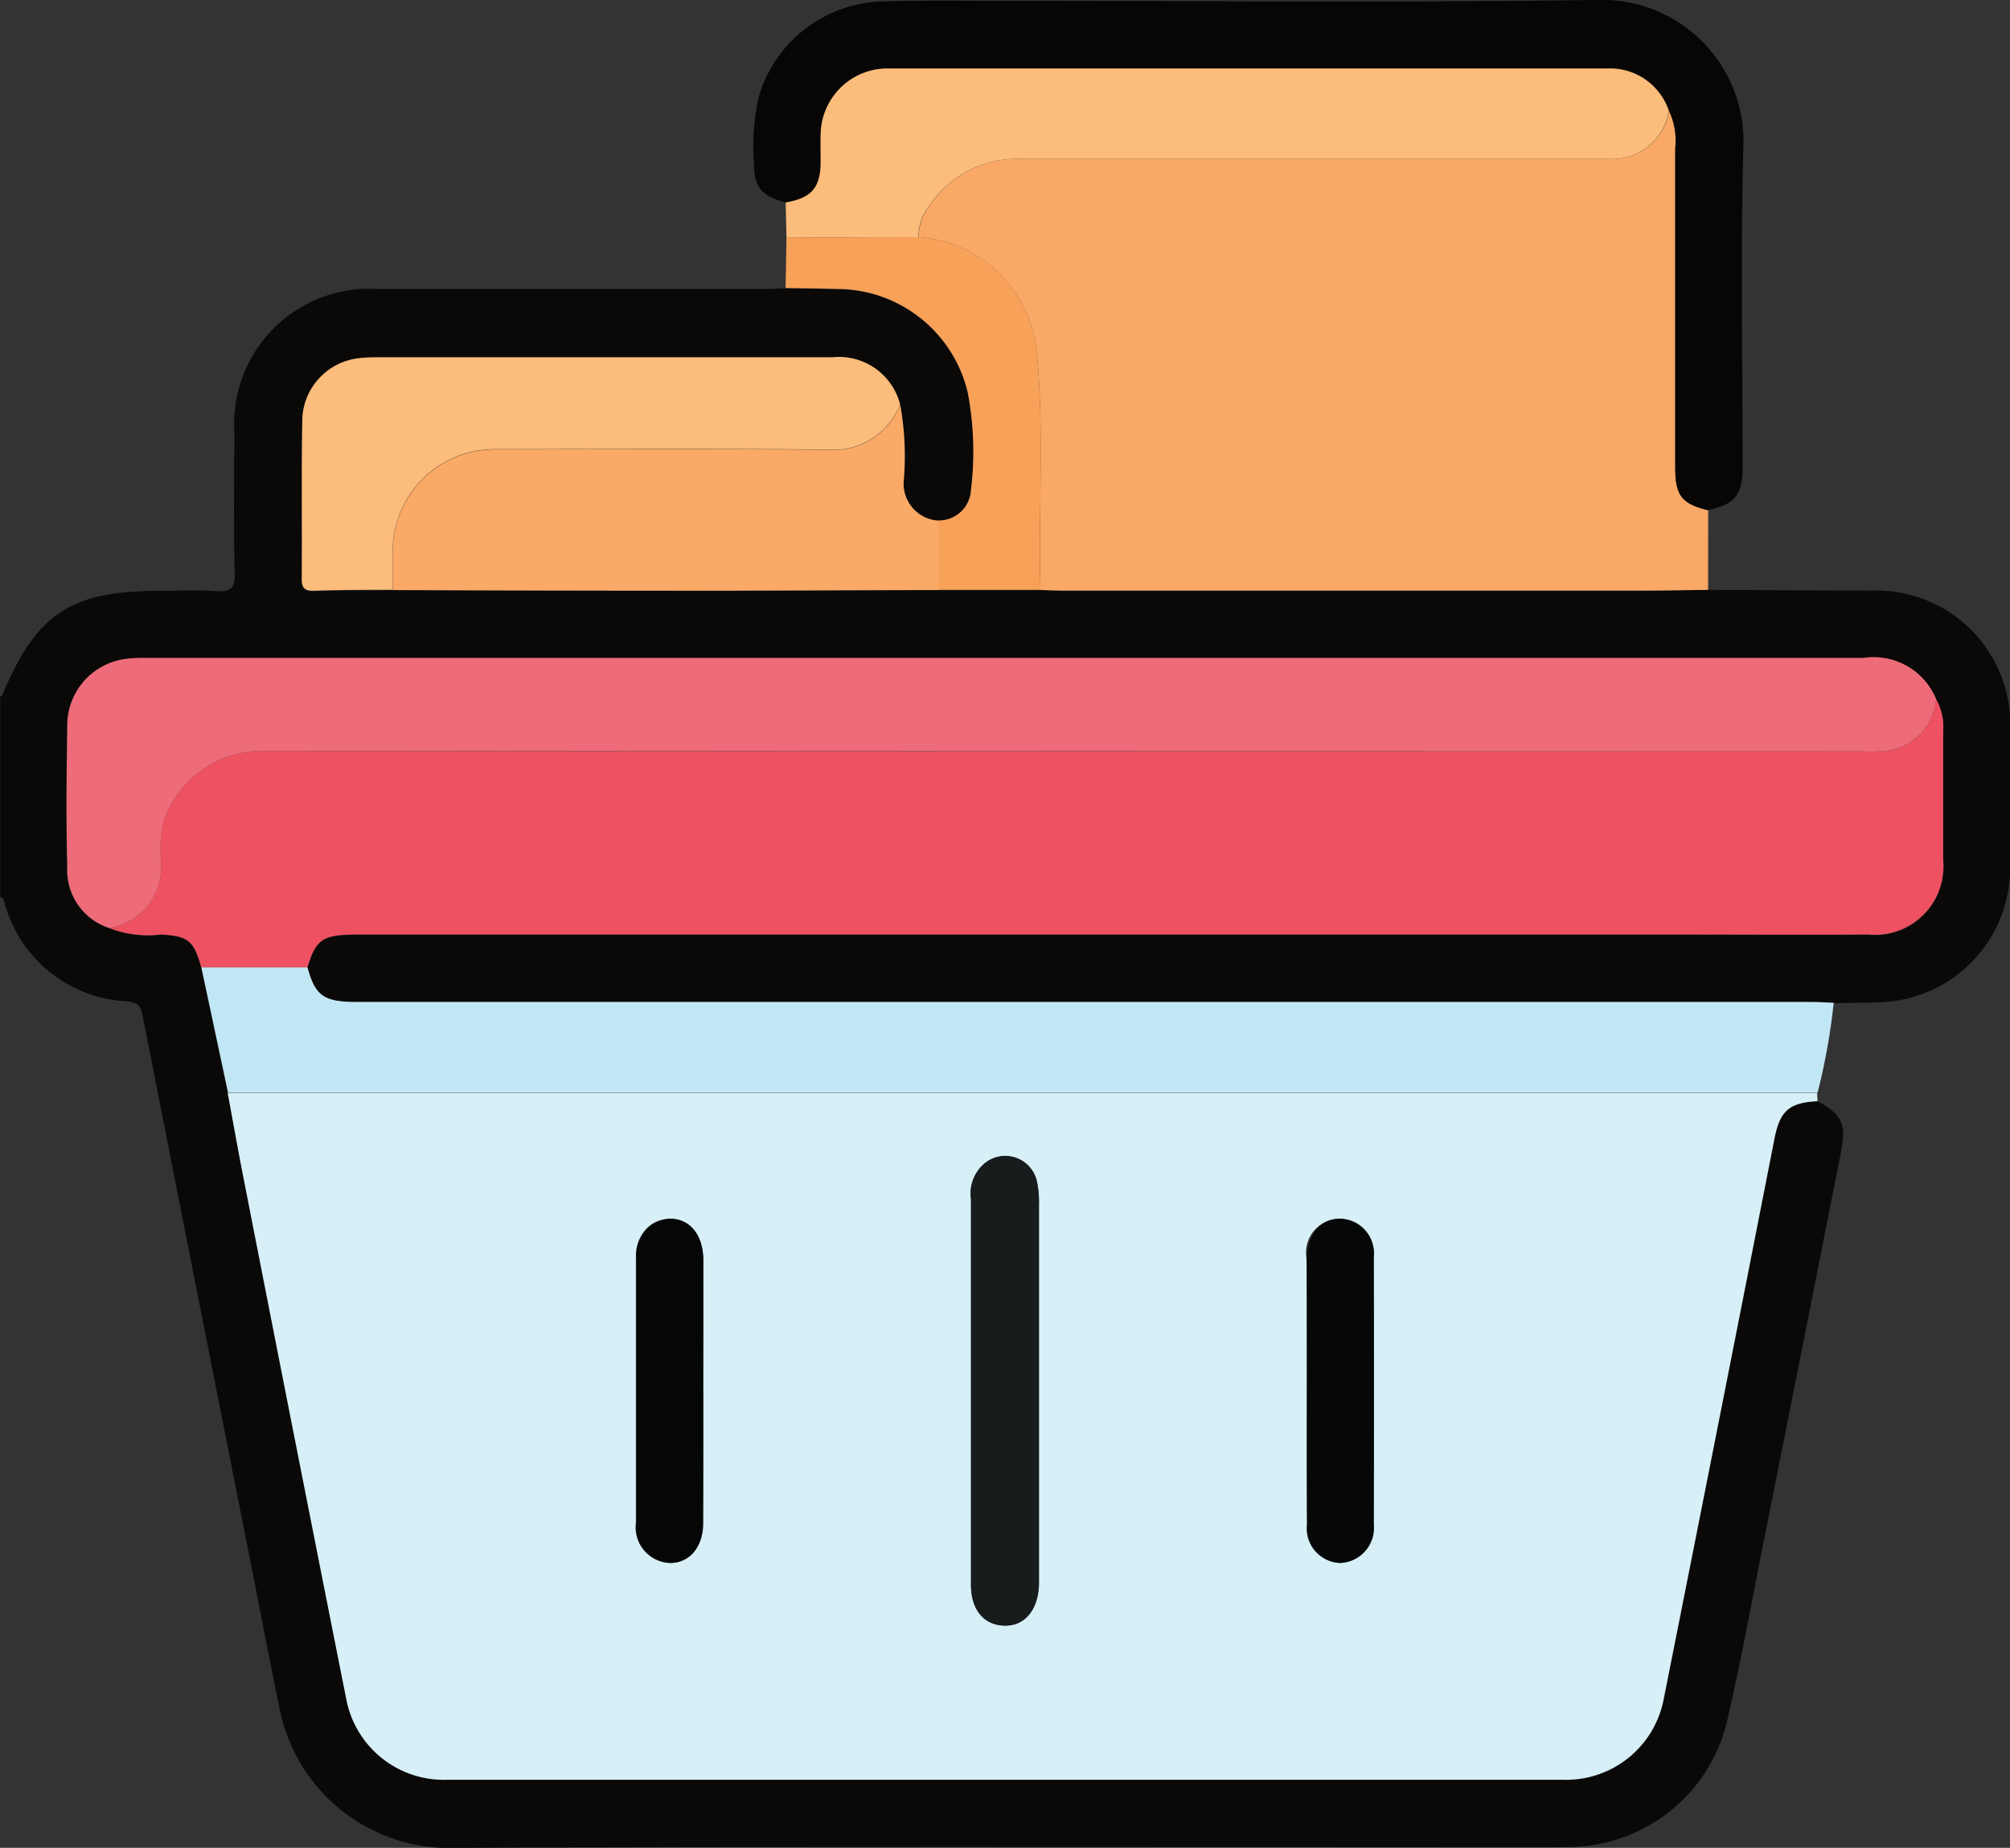 <svg xmlns="http://www.w3.org/2000/svg" width="54.376" height="50" viewBox="0 0 54.376 50">
  <rect x="0" y="0" width="54.376" height="50" fill="#333333" stroke="none"/>
  <g id="Order_web" data-name="Order web" transform="translate(0.02 0.013)">
    <path id="Path_2653" data-name="Path 2653" d="M110.689,131.153l4.4.021a3.622,3.622,0,0,1,3.771,3.759V138.7a3.639,3.639,0,0,1-3.5,3.611c-.425.017-.85.017-1.274.025-.211-.008-.425-.023-.634-.023H74.136c-.9,0-1.126-.163-1.338-.943.234-.763.409-.882,1.33-.882h35.707c1.733,0,3.466.007,5.2,0a1.851,1.851,0,0,0,2.015-2.012v-3.5a1.508,1.508,0,0,0-.193-.859A1.834,1.834,0,0,0,114.889,133H68.445a3.577,3.577,0,0,0-.477.017,1.818,1.818,0,0,0-1.672,1.861c-.014,1.256-.028,2.513,0,3.768a1.646,1.646,0,0,0,1.144,1.665,2.923,2.923,0,0,0,1.389.173c.736.038.893.163,1.093.888l.724,3.4c.142.762.269,1.524.425,2.283q1.385,7.052,2.78,14.1a2.685,2.685,0,0,0,2.724,2.2h30.2a2.687,2.687,0,0,0,2.723-2.206q1.505-7.571,2.989-15.138c.142-.756.392-.981,1.165-1.021.654.36.783.606.63,1.379q-1.027,5.214-2.069,10.426c-.327,1.643-.623,3.291-1,4.922a4.428,4.428,0,0,1-4.224,3.451c-.16,0-.319.008-.479.008-9.893,0-19.785-.023-29.679.017a4.681,4.681,0,0,1-4.769-3.682c-.306-1.467-.583-2.94-.874-4.408q-1.429-7.207-2.85-14.429c-.055-.283-.142-.355-.425-.388a3.61,3.61,0,0,1-3.328-2.734c-.011-.041-.067-.069-.1-.1v-5.412c.017-.007.042-.008.048-.02.937-2.24,1.851-2.842,4.312-2.842.5,0,.991-.027,1.484.008.388.027.514-.074.5-.487-.03-1.274-.017-2.549-.008-3.816a3.656,3.656,0,0,1,3.885-3.871H85.149c.194,0,.388-.013.581-.018.46,0,.919.011,1.378.024a3.636,3.636,0,0,1,3.551,2.8,8.557,8.557,0,0,1,.088,2.641.874.874,0,0,1-.886.824.994.994,0,0,1-.937-1.114,7.927,7.927,0,0,0-.1-2.033,1.7,1.7,0,0,0-1.841-1.263q-6.2-.008-12.408,0a3.217,3.217,0,0,0-.37.023,1.725,1.725,0,0,0-1.543,1.618c-.027,1.45,0,2.9-.016,4.348,0,.258.082.333.333.326.708-.02,1.416-.017,2.124-.024l8.2.018c2.188,0,4.374-.013,6.56-.018h2.763c.212,0,.425.018.634.018h15.576C109.453,131.173,110.07,131.16,110.689,131.153Z" transform="translate(-64.5 -115.205)" fill="#0a0908"/>
    <path id="Path_2654" data-name="Path 2654" d="M151.013,276.985c-.773.04-1.017.265-1.165,1.021q-1.484,7.567-2.991,15.133a2.687,2.687,0,0,1-2.723,2.206h-30.2a2.685,2.685,0,0,1-2.724-2.2q-1.4-7.046-2.78-14.1c-.149-.759-.283-1.521-.425-2.283h43Zm-22.9,7.788v5.3c0,.673.357,1.086.895,1.1s.92-.416.943-1.112V279.779a2.588,2.588,0,0,0-.058-.629.876.876,0,0,0-1.338-.535,1.053,1.053,0,0,0-.442,1.014Zm-7.246.067v-3.558c0-.691-.37-1.133-.919-1.114s-.9.45-.9,1.106v7.114a.964.964,0,0,0,.908,1.092c.537.006.9-.425.9-1.082C120.873,287.211,120.87,286.025,120.87,284.84Zm16.332-.05v3.663a.932.932,0,0,0,.9,1.025.952.952,0,0,0,.9-1.042q.009-3.611,0-7.222a.916.916,0,1,0-1.81.017C137.2,282.418,137.2,283.6,137.2,284.79Z" transform="translate(-101.866 -247.201)" fill="#d7eff7"/>
    <path id="Path_2655" data-name="Path 2655" d="M261.342,102.079c-.619.007-1.236.02-1.853.02H243.912c-.211,0-.425-.011-.634-.018-.061-2.148.11-4.3-.1-6.448a3.451,3.451,0,0,0-3.192-3.1,1.4,1.4,0,0,1,.317-.881,2.846,2.846,0,0,1,2.492-1.235h15.876a1.55,1.55,0,0,0,1.616-1.3,1.9,1.9,0,0,1,.169,1.022V98.78c0,.756.178.976.888,1.148Z" transform="translate(-215.153 -86.131)" fill="#f9a866"/>
    <path id="Path_2656" data-name="Path 2656" d="M146.673,256.138h-43q-.361-1.7-.724-3.4h2.87c.212.78.442.943,1.338.943h39.319c.211,0,.425.014.634.023A17.153,17.153,0,0,1,146.673,256.138Z" transform="translate(-97.523 -226.583)" fill="#c1e7f5"/>
    <path id="Path_2657" data-name="Path 2657" d="M234.308,81.719c-.708-.173-.886-.392-.888-1.148V71.933a1.893,1.893,0,0,0-.169-1.022,1.679,1.679,0,0,0-1.664-1.141H212.153a1.8,1.8,0,0,0-1.848,1.791c-.01.246,0,.494,0,.742,0,.7-.246.974-.947,1.093-.66-.174-.859-.415-.859-1.065a6.054,6.054,0,0,1,.142-1.841,3.589,3.589,0,0,1,3.3-2.533c1.182-.037,2.368-.017,3.553-.017,5.25,0,10.5.048,15.753-.023a3.831,3.831,0,0,1,4.016,4.044c-.076,2.862-.017,5.728-.02,8.592C235.247,81.307,235.031,81.567,234.308,81.719Z" transform="translate(-188.122 -67.93)" fill="#080605"/>
    <path id="Path_2658" data-name="Path 2658" d="M214.58,84.618c.7-.119.942-.4.947-1.093,0-.248-.007-.5,0-.742a1.809,1.809,0,0,1,1.851-1.791h19.434a1.679,1.679,0,0,1,1.661,1.147,1.551,1.551,0,0,1-1.616,1.3H220.982a2.843,2.843,0,0,0-2.492,1.235,1.364,1.364,0,0,0-.317.881l-3.57.016Z" transform="translate(-193.346 -79.152)" fill="#fcbc7b"/>
    <path id="Path_2659" data-name="Path 2659" d="M214.594,113.226l3.57-.016a3.451,3.451,0,0,1,3.2,3.1c.211,2.148.04,4.3.1,6.448H218.7V120.88a.871.871,0,0,0,.886-.824,8.558,8.558,0,0,0-.088-2.641,3.637,3.637,0,0,0-3.551-2.8c-.459-.013-.918-.017-1.378-.024Q214.583,113.909,214.594,113.226Z" transform="translate(-193.338 -106.81)" fill="#f8a158"/>
    <path id="Path_2660" data-name="Path 2660" d="M90.772,208.733H87.9c-.2-.725-.357-.85-1.093-.888a2.854,2.854,0,0,1-1.389-.173,1.671,1.671,0,0,0,1.392-1.781,3.529,3.529,0,0,1,.065-1.1,2.818,2.818,0,0,1,2.751-1.912q21.553.027,43.105.011c.177,0,.354.01.53,0a1.53,1.53,0,0,0,1.569-1.416,1.508,1.508,0,0,1,.193.859v3.5a1.851,1.851,0,0,1-2.015,2.012c-1.733.01-3.466,0-5.2,0H92.1C91.182,207.85,91.006,207.969,90.772,208.733Z" transform="translate(-82.475 -182.572)" fill="#ee5161"/>
    <path id="Path_2661" data-name="Path 2661" d="M127.765,194.768a1.537,1.537,0,0,1-1.569,1.416c-.176.013-.353,0-.53,0q-21.554,0-43.105-.011a2.818,2.818,0,0,0-2.751,1.912,3.529,3.529,0,0,0-.065,1.1,1.672,1.672,0,0,1-1.392,1.781,1.646,1.646,0,0,1-1.144-1.665c-.035-1.255-.021-2.512,0-3.768a1.814,1.814,0,0,1,1.672-1.861,3.575,3.575,0,0,1,.477-.017H125.8A1.826,1.826,0,0,1,127.765,194.768Z" transform="translate(-75.408 -175.866)" fill="#ee6b79"/>
    <path id="Path_2662" data-name="Path 2662" d="M154.26,148.3v1.879c-2.186,0-4.373.018-6.56.018q-4.1,0-8.2-.018v-1.005a2.765,2.765,0,0,1,2.821-2.8c2.965,0,5.932-.014,8.9.008a1.927,1.927,0,0,0,2.008-1.226,7.826,7.826,0,0,1,.1,2.033A1,1,0,0,0,154.26,148.3Z" transform="translate(-128.897 -134.227)" fill="#faa966"/>
    <path id="Path_2663" data-name="Path 2663" d="M138.341,137.484a1.927,1.927,0,0,1-2.008,1.226c-2.965-.023-5.932-.01-8.9-.008a2.764,2.764,0,0,0-2.821,2.8v1.005c-.708,0-1.416,0-2.124.024-.251.007-.336-.068-.333-.326.011-1.45-.011-2.9.016-4.348a1.721,1.721,0,0,1,1.543-1.618,3.217,3.217,0,0,1,.37-.023H136.5A1.708,1.708,0,0,1,138.341,137.484Z" transform="translate(-114.012 -126.561)" fill="#fcbc7b"/>
    <path id="Path_2664" data-name="Path 2664" d="M250,295.118v-5.147a1.053,1.053,0,0,1,.442-1.014.876.876,0,0,1,1.338.535,2.587,2.587,0,0,1,.058.629V300.41c-.023.7-.392,1.133-.943,1.112s-.891-.425-.895-1.1Z" transform="translate(-223.751 -257.547)" fill="#171c1d"/>
    <path id="Path_2665" data-name="Path 2665" d="M187.851,305.489v3.557c0,.654-.37,1.087-.9,1.082a.967.967,0,0,1-.908-1.092v-7.114a.977.977,0,0,1,.892-1.106c.531-.018.918.425.919,1.114Q187.854,303.711,187.851,305.489Z" transform="translate(-168.847 -267.851)" fill="#050707"/>
    <path id="Path_2666" data-name="Path 2666" d="M314.159,305.441v-3.557c0-.648.381-1.082.915-1.066a.949.949,0,0,1,.895,1.049q.008,3.611,0,7.221a.949.949,0,0,1-.9,1.042.935.935,0,0,1-.9-1.025C314.154,307.883,314.159,306.663,314.159,305.441Z" transform="translate(-278.823 -267.852)" fill="#060707"/>
  </g>
</svg>
